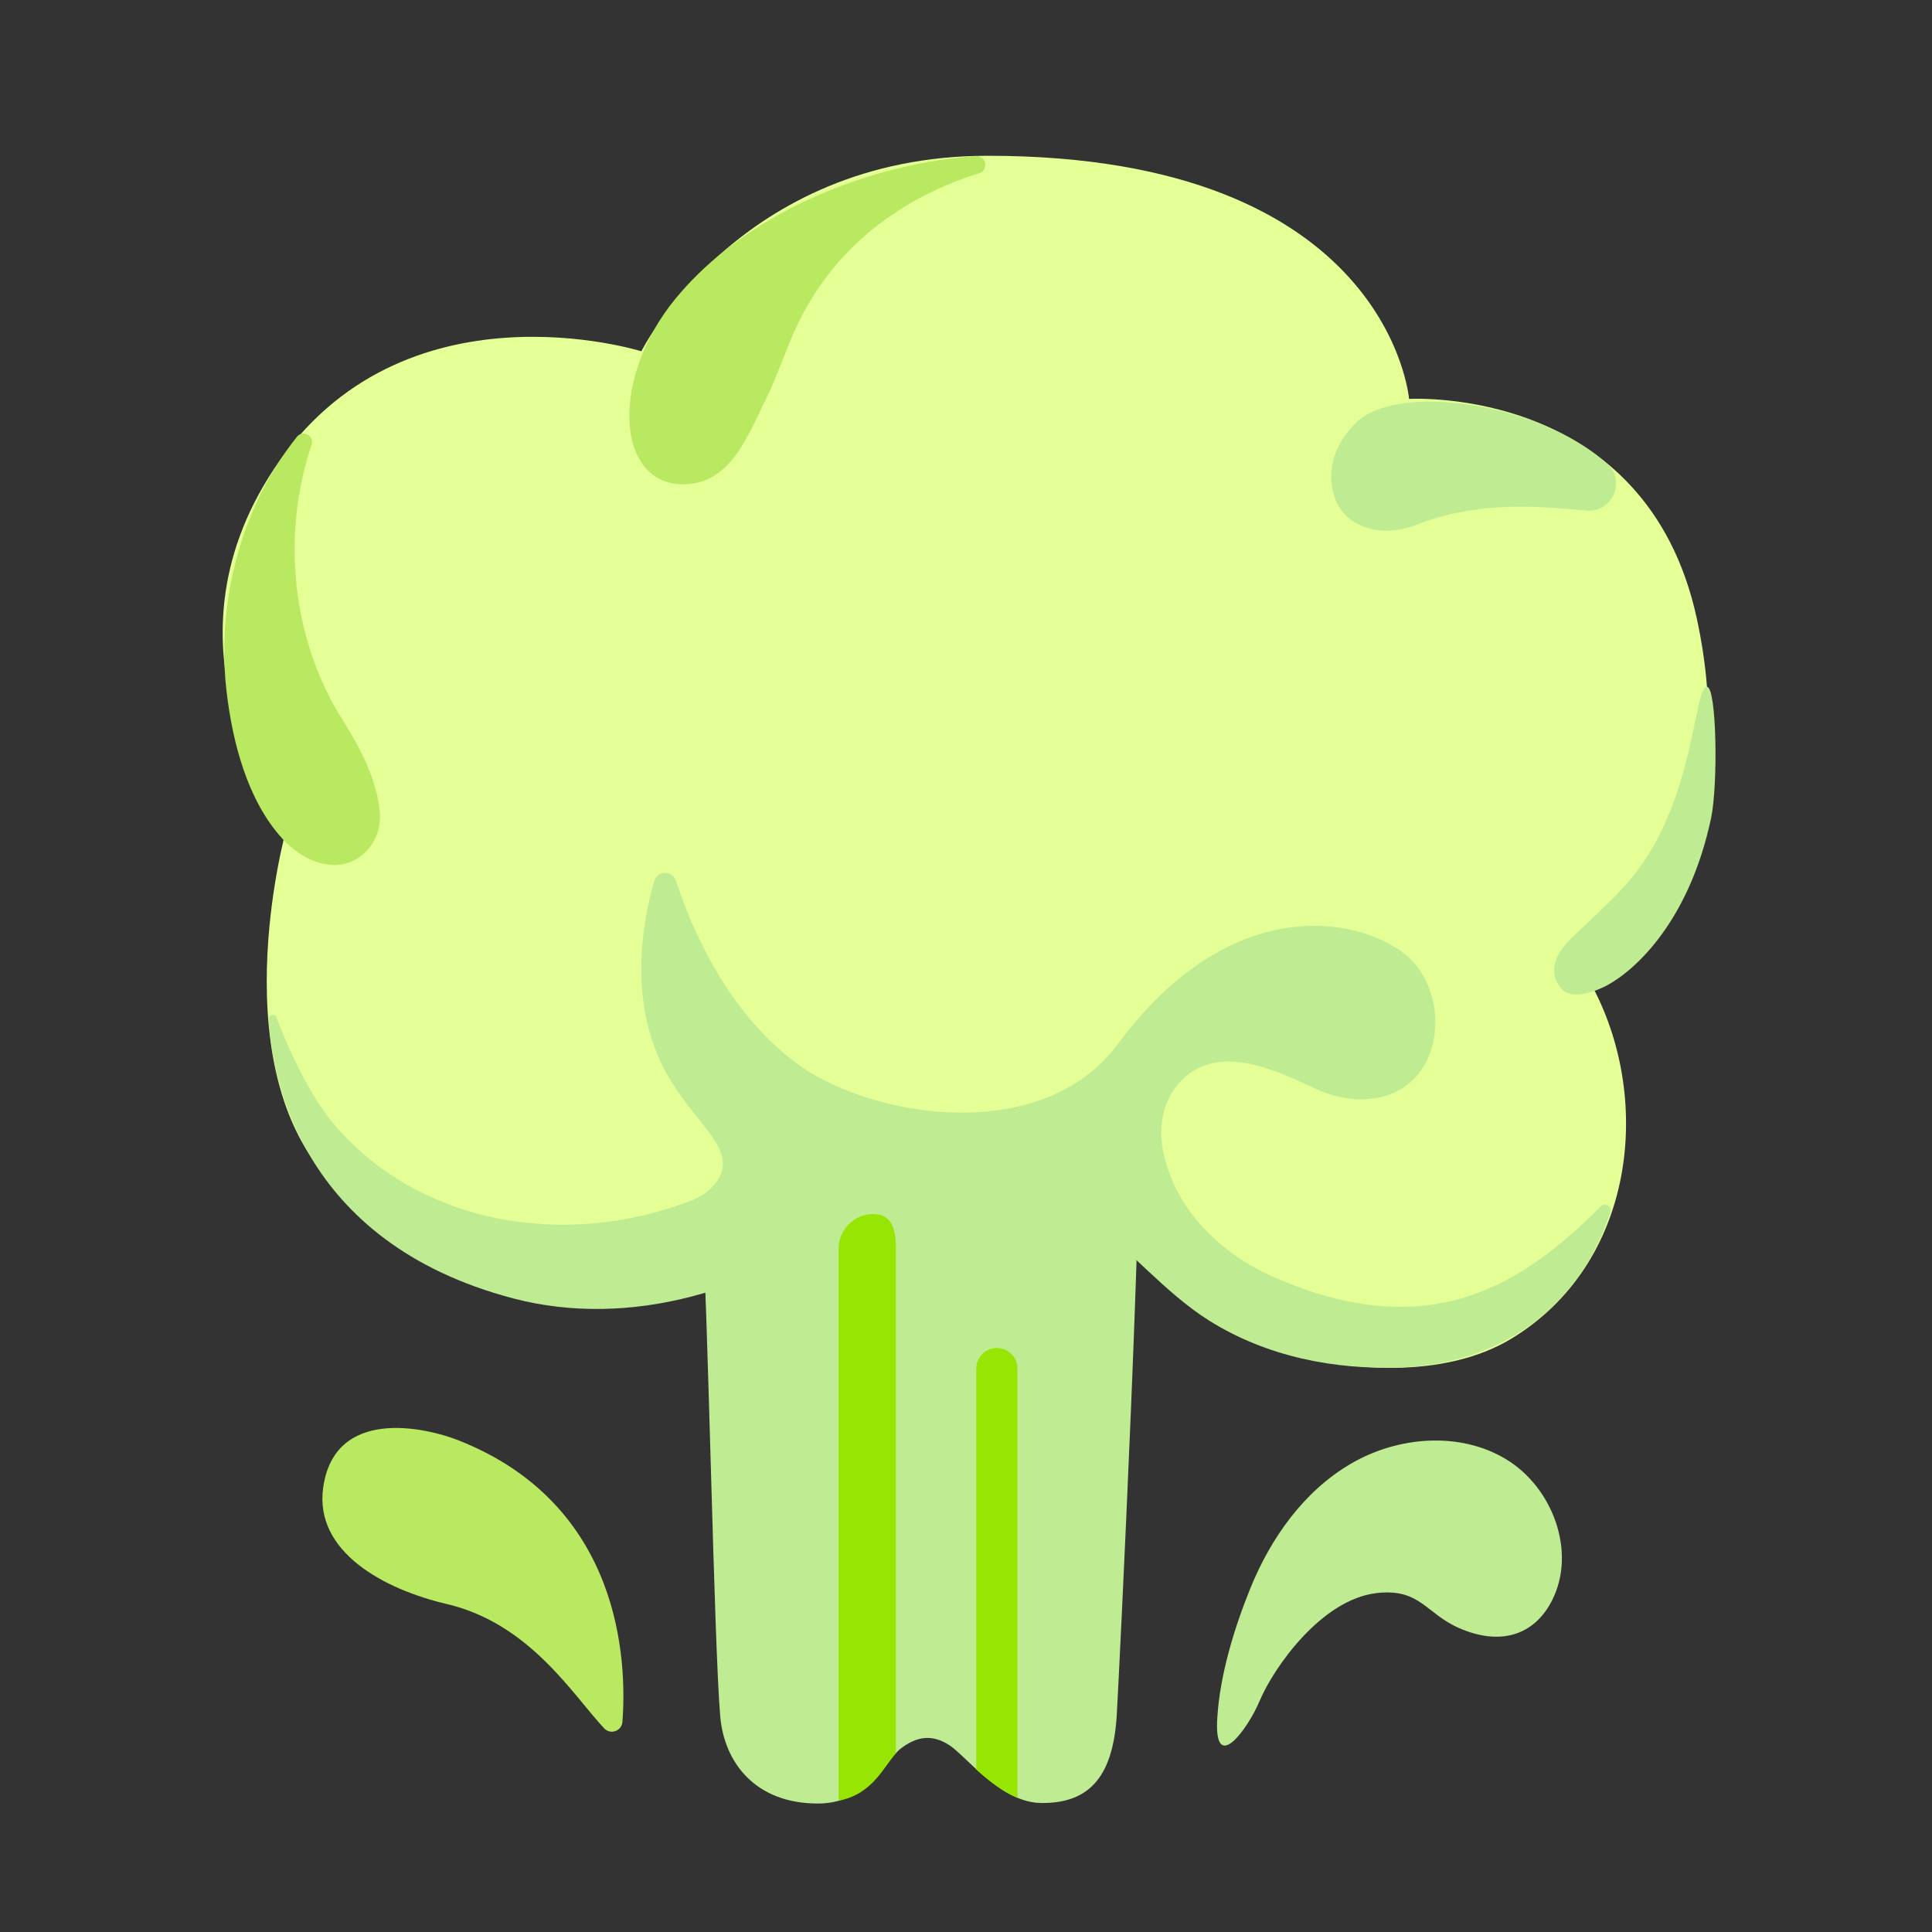 <svg xmlns="http://www.w3.org/2000/svg" xmlns:xlink="http://www.w3.org/1999/xlink" version="1.1" width="1000" height="1000" viewBox="0 0 1000 1000" xml:space="preserve">
<rect x="0" y="0" width="1000" height="1000" fill="#333333" stroke="none"/>
<desc>Created with Fabric.js 3.5.0</desc>
<defs>
</defs>
<g transform="matrix(0 -7.102 -7.102 0 500.002 500.002)" id="964255">
<g style="" vector-effect="non-scaling-stroke">
		<g transform="matrix(1 0 0 1 -33.35 4.184)">
<path style="stroke: none; stroke-width: 1; stroke-dasharray: none; stroke-linecap: butt; stroke-dashoffset: 0; stroke-linejoin: miter; stroke-miterlimit: 4; is-custom-font: none; font-file-url: none; fill: rgb(191,235,146); fill-rule: nonzero; opacity: 1;" transform=" translate(-30.65, -68.184)" d="M 58.34 54.22 C 58.34 52.84 58.11 52.1 54.03 51.45 C 50.9 50.95 11.65 52.87 9.29 53.02 C 4.73 53.32 2.96 55.17 3 58.53 C 3.03 61.46 6.39 63.97 7.19 65.18 C 7.99 66.39 7.93 67.52 6.94 68.79 C 6.18 69.77 2.96 71.11 2.96 74.8 C 2.96 79.33 5.92 81.61 9.29 81.91 C 14.59 82.37 38.86 82.79 45.1 83.23 C 48.11 83.44 49.95 84.78 52.96 85 C 54.34 85 58.34 81.67 58.34 80.29 C 58.34 78.92 58.34 55.6 58.34 54.22 Z" stroke-linecap="round"/>
</g>
		<g transform="matrix(1 0 0 1 14.882 0.035)">
<path style="stroke: none; stroke-width: 1; stroke-dasharray: none; stroke-linecap: butt; stroke-dashoffset: 0; stroke-linejoin: miter; stroke-miterlimit: 4; is-custom-font: none; font-file-url: none; fill: rgb(228,255,149); fill-rule: nonzero; opacity: 1;" transform=" translate(-78.882, -64.035)" d="M 123.05 62.41 C 123.05 33.15 105.33 31.71 105.33 31.71 C 105.34 31.43 106.26 14.41 89.33 10.74 C 75.55 7.75 66.76 13.29 62.36 18.27 C 54.11 13.96 42.26 15.26 36.81 24.3 C 33.94 29.07 34.3 36.39 36.19 41.62 C 38.09 46.89 41.86 50.15 45.59 54.32 C 56.34 66.36 52.52 70.95 46.96 78.41 C 43.52 83.02 35.92 96.82 47.6 109.6 C 55.82 118.59 73.88 113.56 73.88 113.56 C 75.21 113.96 87.06 123.15 100.23 114.43 C 114.29 105.12 108.8 87.66 108.8 87.66 C 108.8 87.66 123.05 80.59 123.05 62.41 Z" stroke-linecap="round"/>
</g>
		<g transform="matrix(1 0 0 1 -11.247 1.914)">
<path style="stroke: none; stroke-width: 1; stroke-dasharray: none; stroke-linecap: butt; stroke-dashoffset: 0; stroke-linejoin: miter; stroke-miterlimit: 4; is-custom-font: none; font-file-url: none; fill: rgb(191,235,146); fill-rule: nonzero; opacity: 1;" transform=" translate(-52.753, -65.914)" d="M 70.17 86.73 C 70.96 86.5 71 85.4 70.21 85.14 C 66.71 84 60.39 81.32 56.65 75.98 C 53.02 70.8 50.83 58.47 58.34 52.91 C 69.38 44.72 67.61 35.42 64.83 31.97 C 61.93 28.37 54.17 29.07 54.29 35.36 C 54.31 36.52 54.65 37.66 55.14 38.71 C 56.42 41.47 58.41 45.61 55.64 48.32 C 54.32 49.61 52.39 50 50.58 49.65 C 46.3 48.82 43.05 45.48 41.34 41.6 C 36.4 30.37 40.59 23.6 46.48 17.74 C 46.79 17.43 46.47 16.9 46.05 17.04 C 38.68 19.45 35.04 25.46 34.75 32.18 C 34.54 37.12 35.53 42.08 38.15 46.27 C 40.17 49.5 43.57 52.28 45.83 55.34 C 47.59 57.72 51.14 60.66 50.58 63.93 C 50.04 67.09 47.65 69.88 45.75 72.3 C 40.34 79.19 37.55 88.51 39.77 96.98 C 43.88 112.66 56.09 114.6 60.13 114.81 C 60.45 114.83 60.56 114.37 60.27 114.26 C 56.15 112.7 53.72 111.09 52.75 110.3 C 45.13 104.05 43.34 93.22 46.91 84.01 C 47.17 83.33 47.59 82.71 48.17 82.26 C 50.67 80.32 52.52 84.03 56.73 86.12 C 61.6 88.53 67.06 87.62 70.17 86.73 Z" stroke-linecap="round"/>
</g>
		<g transform="matrix(1 0 0 1 36.431 -36.998)">
<path style="stroke: none; stroke-width: 1; stroke-dasharray: none; stroke-linecap: butt; stroke-dashoffset: 0; stroke-linejoin: miter; stroke-miterlimit: 4; is-custom-font: none; font-file-url: none; fill: rgb(191,235,146); fill-rule: nonzero; opacity: 1;" transform=" translate(-100.431, -27.002)" d="M 103.55 35.62 C 106.6 32.64 105.04 22.14 100.58 17.25 C 99.32 15.87 97.02 16.93 97.19 18.79 C 97.46 21.91 97.99 26.46 96.17 31.15 C 95.12 33.86 96.06 36.19 97.8 36.99 C 98.65 37.38 101.06 38.06 103.55 35.62 Z" stroke-linecap="round"/>
</g>
		<g transform="matrix(1 0 0 1 47.066 11.566)">
<path style="stroke: none; stroke-width: 1; stroke-dasharray: none; stroke-linecap: butt; stroke-dashoffset: 0; stroke-linejoin: miter; stroke-miterlimit: 4; is-custom-font: none; font-file-url: none; fill: rgb(185,232,97); fill-rule: nonzero; opacity: 1;" transform=" translate(-111.066, -75.567)" d="M 122.24 68.5 C 122.67 66.63 122.91 64.88 123.02 63.29 C 123.07 62.53 122.01 62.32 121.78 63.04 C 120.48 67.2 117.65 72.64 111.51 75.9 C 109.5 76.97 107.28 77.61 105.24 78.62 C 102.61 79.93 99.05 81.19 99.11 84.7 C 99.2 89.53 106.85 89.92 112.63 85.18 C 117.82 80.91 120.89 74.36 122.24 68.5 Z" stroke-linecap="round"/>
</g>
		<g transform="matrix(1 0 0 1 23.084 48.385)">
<path style="stroke: none; stroke-width: 1; stroke-dasharray: none; stroke-linecap: butt; stroke-dashoffset: 0; stroke-linejoin: miter; stroke-miterlimit: 4; is-custom-font: none; font-file-url: none; fill: rgb(185,232,97); fill-rule: nonzero; opacity: 1;" transform=" translate(-87.084, -112.385)" d="M 102.56 112.77 C 103.12 112.33 102.64 111.47 101.97 111.7 C 95.72 113.8 88.56 113.21 82.8 109.96 C 81.55 109.25 78.42 106.97 75.15 106.72 C 73.08 106.56 71.23 108.17 71.37 110.24 C 71.46 111.64 72.28 112.92 73.32 113.86 C 76.12 116.39 80.34 117.46 84 117.89 C 88.57 118.43 93.43 117.68 97.71 115.74 C 99.68 114.85 101.31 113.76 102.56 112.77 Z" stroke-linecap="round"/>
</g>
		<g transform="matrix(1 0 0 1 -45.7 -30.862)">
<path style="stroke: none; stroke-width: 1; stroke-dasharray: none; stroke-linecap: butt; stroke-dashoffset: 0; stroke-linejoin: miter; stroke-miterlimit: 4; is-custom-font: none; font-file-url: none; fill: rgb(191,235,146); fill-rule: nonzero; opacity: 1;" transform=" translate(-18.3, -33.138)" d="M 18.64 43.28 C 22.31 41.79 25.72 39.38 27.72 35.96 C 29.72 32.55 30.1 28.04 28.06 24.65 C 26.02 21.26 21.34 19.5 17.8 21.27 C 15.17 22.59 14.45 25.1 15.75 28.07 C 16.81 30.49 18.66 30.91 18.3 34.06 C 17.84 38.12 12.82 41.6 10.44 42.6 C 8.42 43.44 4.9 45.99 9.29 45.68 C 12.38 45.48 15.78 44.44 18.64 43.28 Z" stroke-linecap="round"/>
</g>
		<g transform="matrix(1 0 0 1 -44.736 35.938)">
<path style="stroke: none; stroke-width: 1; stroke-dasharray: none; stroke-linecap: butt; stroke-dashoffset: 0; stroke-linejoin: miter; stroke-miterlimit: 4; is-custom-font: none; font-file-url: none; fill: rgb(185,232,97); fill-rule: nonzero; opacity: 1;" transform=" translate(-19.264, -99.938)" d="M 29.42 100.96 C 30.42 103.49 31.84 110.03 25.98 110.85 C 21.28 111.51 18.56 106.37 17.5 101.84 C 16.08 95.78 10.84 92.63 8.44 90.37 C 7.95 89.91 8.24 89.09 8.92 89.04 C 13.26 88.71 24.7 89.06 29.42 100.96 Z" stroke-linecap="round"/>
</g>
		<g transform="matrix(1 0 0 1 9.135 -48.743)">
<path style="stroke: none; stroke-width: 1; stroke-dasharray: none; stroke-linecap: butt; stroke-dashoffset: 0; stroke-linejoin: miter; stroke-miterlimit: 4; is-custom-font: none; font-file-url: none; fill: rgb(191,235,146); fill-rule: nonzero; opacity: 1;" transform=" translate(-73.135, -15.257)" d="M 70.49 15.43 C 69.17 16.5 67.86 17.97 66.68 19.19 C 66.26 19.62 64.26 22.26 62.33 20.59 C 61.4 19.78 62.3 17.81 62.6 17.26 C 63.76 15.14 67.33 11.28 74.77 9.7 C 77.23 9.18 84.35 9.29 84.35 10 C 84.35 10.96 76.06 10.88 70.49 15.43 Z" stroke-linecap="round"/>
</g>
		<g transform="matrix(1 0 0 1 -44.235 -2.25)">
<path style="stroke: none; stroke-width: 1; stroke-dasharray: none; stroke-linecap: butt; stroke-dashoffset: 0; stroke-linejoin: miter; stroke-miterlimit: 4; is-custom-font: none; font-file-url: none; fill: rgb(150,229,3); fill-rule: nonzero; opacity: 1;" transform=" translate(-19.765, -61.75)" d="M 34.66 60.25 L 3.37 60.25 C 3.84 61.37 4.66 62.39 5.44 63.25 L 34.66 63.25 C 35.49 63.25 36.16 62.58 36.16 61.75 C 36.16 60.92 35.49 60.25 34.66 60.25 Z" stroke-linecap="round"/>
</g>
		<g transform="matrix(1 0 0 1 -39.455 7.195)">
<path style="stroke: none; stroke-width: 1; stroke-dasharray: none; stroke-linecap: butt; stroke-dashoffset: 0; stroke-linejoin: miter; stroke-miterlimit: 4; is-custom-font: none; font-file-url: none; fill: rgb(150,229,3); fill-rule: nonzero; opacity: 1;" transform=" translate(-24.545, -71.195)" d="M 43.42 69.11 L 6.63 69.11 C 5.63 70 3.63 70.82 3.17 73.28 L 43.42 73.28 C 44.8 73.28 45.92 72.15 45.92 70.77 C 45.92 69.39 44.8 69.11 43.42 69.11 Z" stroke-linecap="round"/>
</g>
</g>
</g>
</svg>